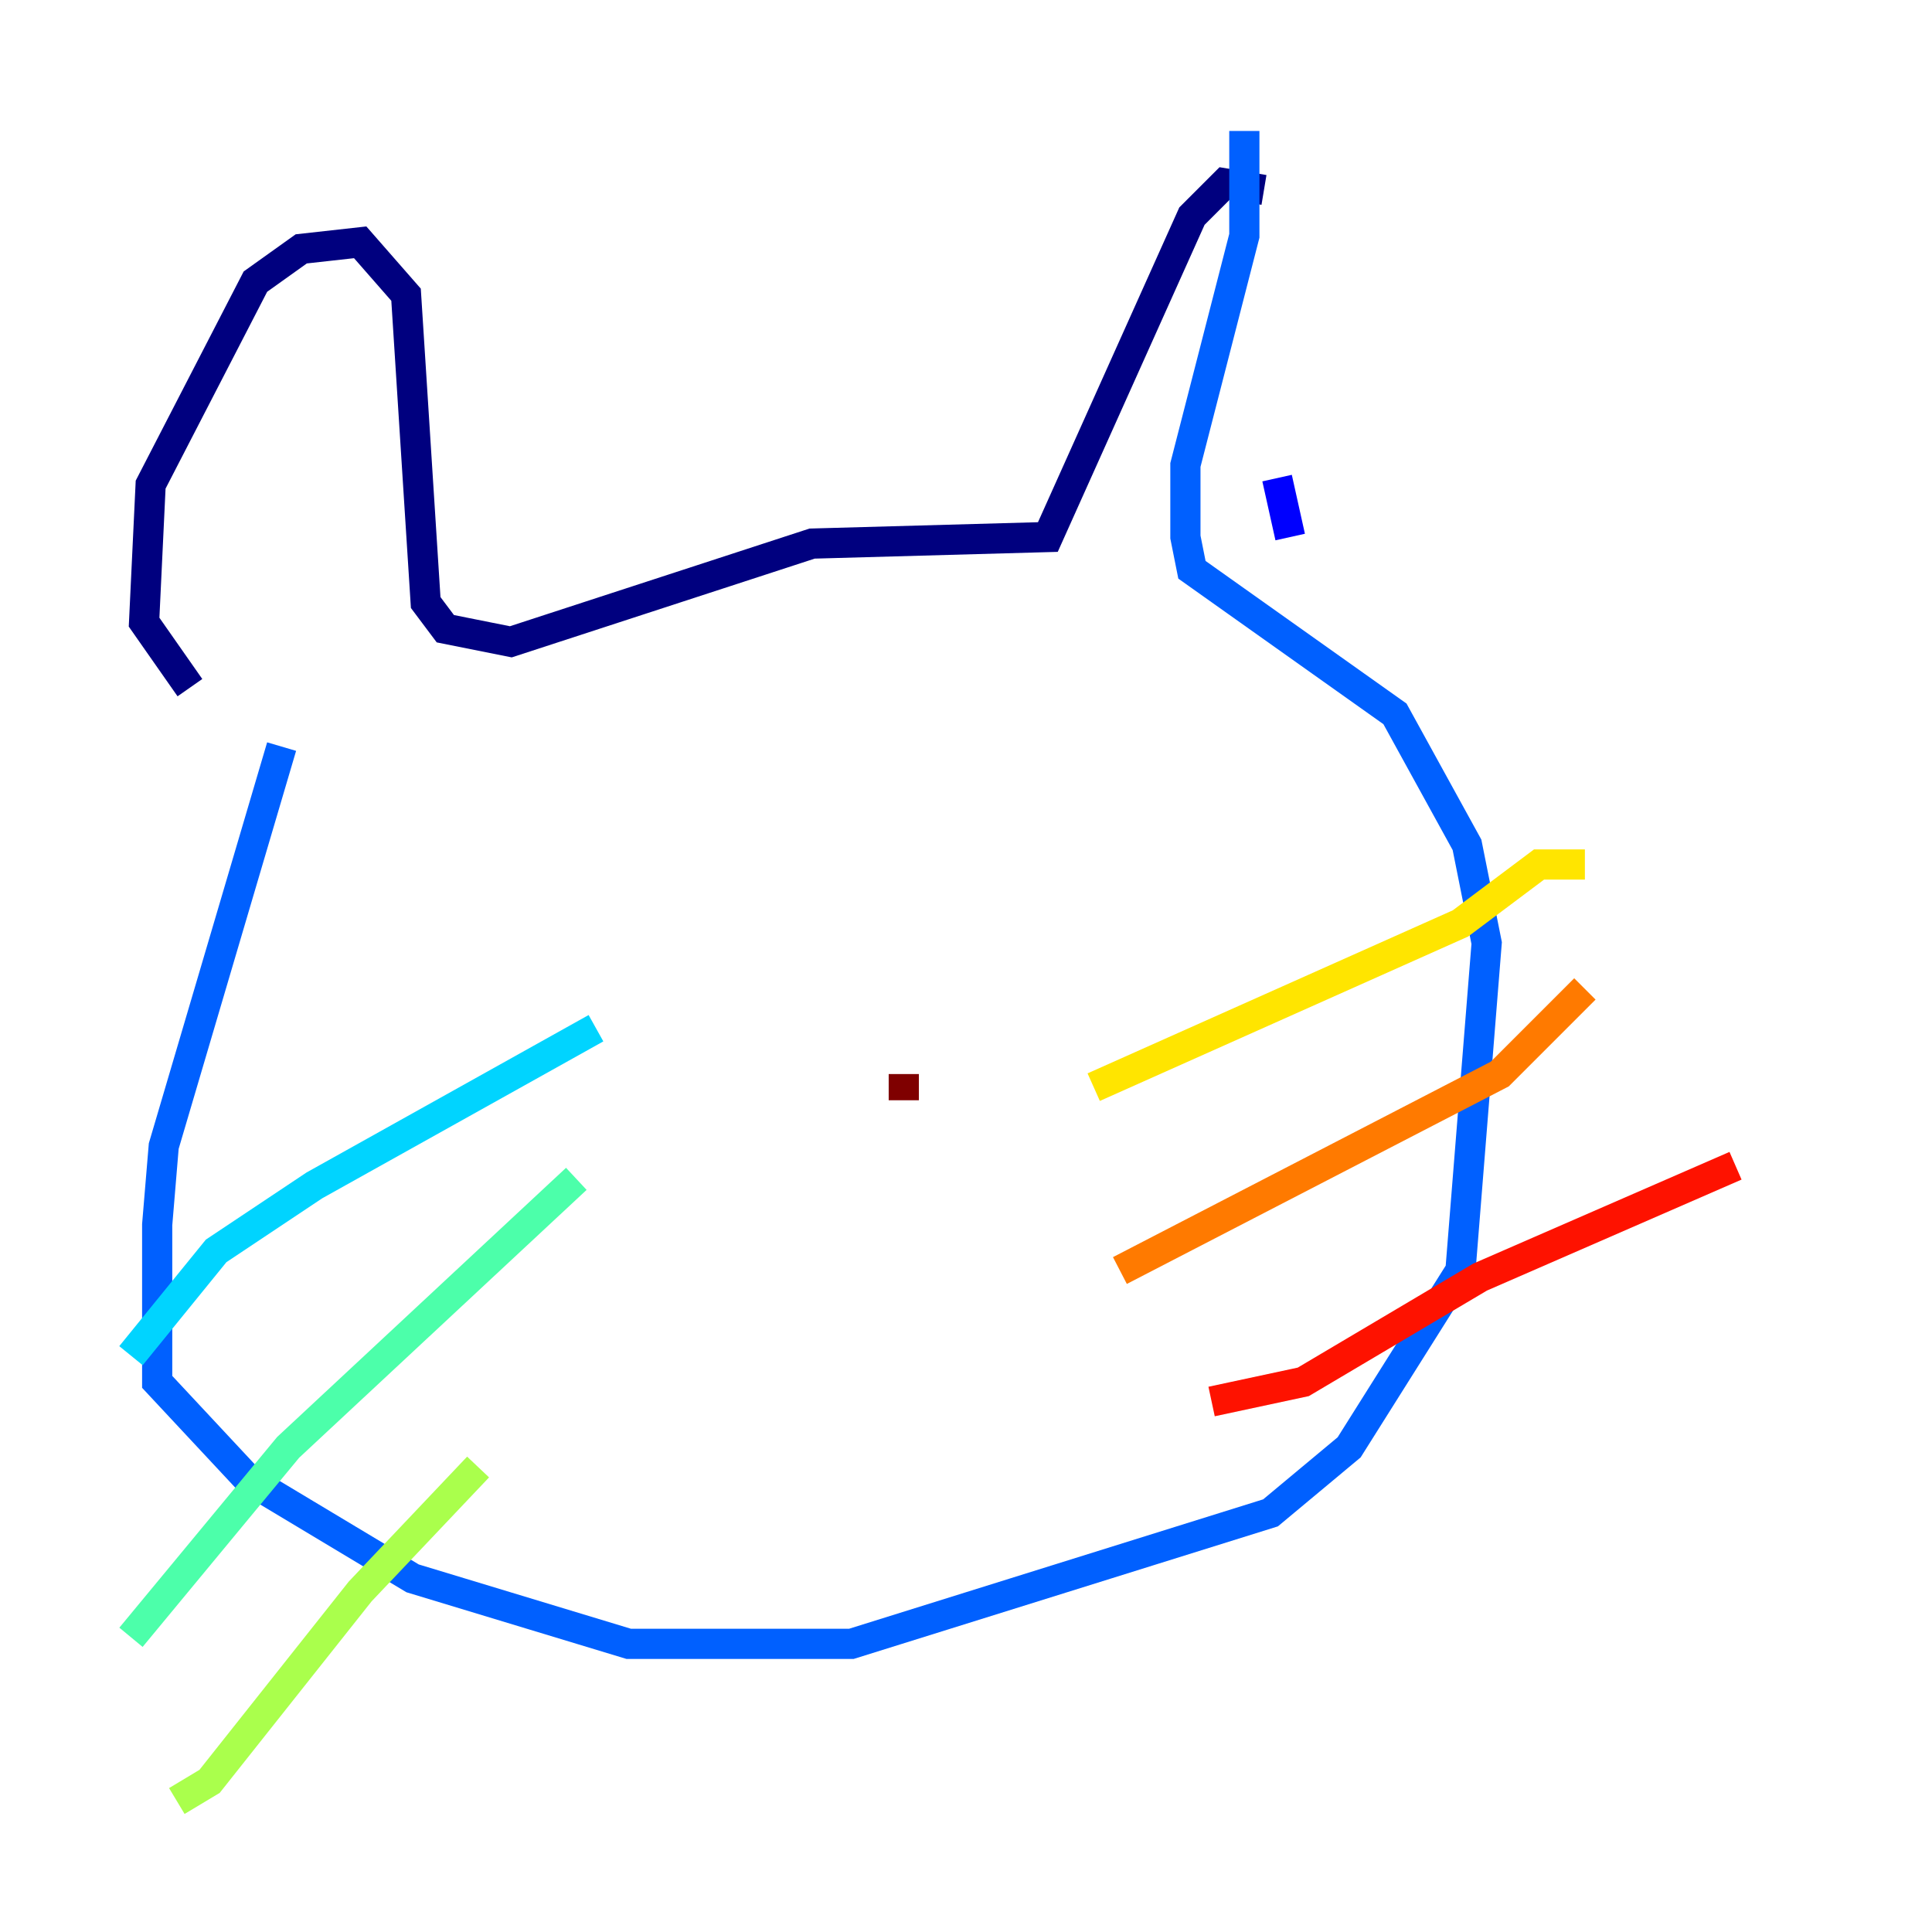 <?xml version="1.0" encoding="utf-8" ?>
<svg baseProfile="tiny" height="128" version="1.2" viewBox="0,0,128,128" width="128" xmlns="http://www.w3.org/2000/svg" xmlns:ev="http://www.w3.org/2001/xml-events" xmlns:xlink="http://www.w3.org/1999/xlink"><defs /><polyline fill="none" points="12.583,45.559 9.546,41.22 9.98,32.108 16.922,18.658 19.959,16.488 23.864,16.054 26.902,19.525 28.203,39.919 29.505,41.654 33.844,42.522 53.803,36.014 69.424,35.58 78.969,14.319 81.139,12.149 83.742,12.583" stroke="#00007f" stroke-width="2" /><polyline fill="none" points="84.61,31.675 85.478,35.58" stroke="#0000fe" stroke-width="2" /><polyline fill="none" points="18.658,49.464 10.848,75.932 10.414,81.139 10.414,91.552 16.488,98.061 27.336,104.57 41.654,108.909 56.407,108.909 84.176,100.231 89.383,95.891 96.759,84.176 98.495,62.481 97.193,55.973 92.42,47.295 78.969,37.749 78.536,35.58 78.536,30.807 82.441,15.62 82.441,8.678" stroke="#0060ff" stroke-width="2" /><polyline fill="none" points="8.678,89.817 14.319,82.875 20.827,78.536 39.485,68.122" stroke="#00d4ff" stroke-width="2" /><polyline fill="none" points="8.678,108.475 19.091,95.891 38.183,78.102" stroke="#4cffaa" stroke-width="2" /><polyline fill="none" points="11.715,119.322 13.885,118.02 23.864,105.437 31.675,97.193" stroke="#aaff4c" stroke-width="2" /><polyline fill="none" points="72.461,72.027 96.759,61.18 101.966,57.275 105.003,57.275" stroke="#ffe500" stroke-width="2" /><polyline fill="none" points="74.197,84.176 99.363,71.159 105.003,65.519" stroke="#ff7a00" stroke-width="2" /><polyline fill="none" points="80.271,92.854 86.346,91.552 98.061,84.61 114.983,77.234" stroke="#fe1200" stroke-width="2" /><polyline fill="none" points="59.878,71.159 59.878,72.895" stroke="#7f0000" stroke-width="2" /></svg>